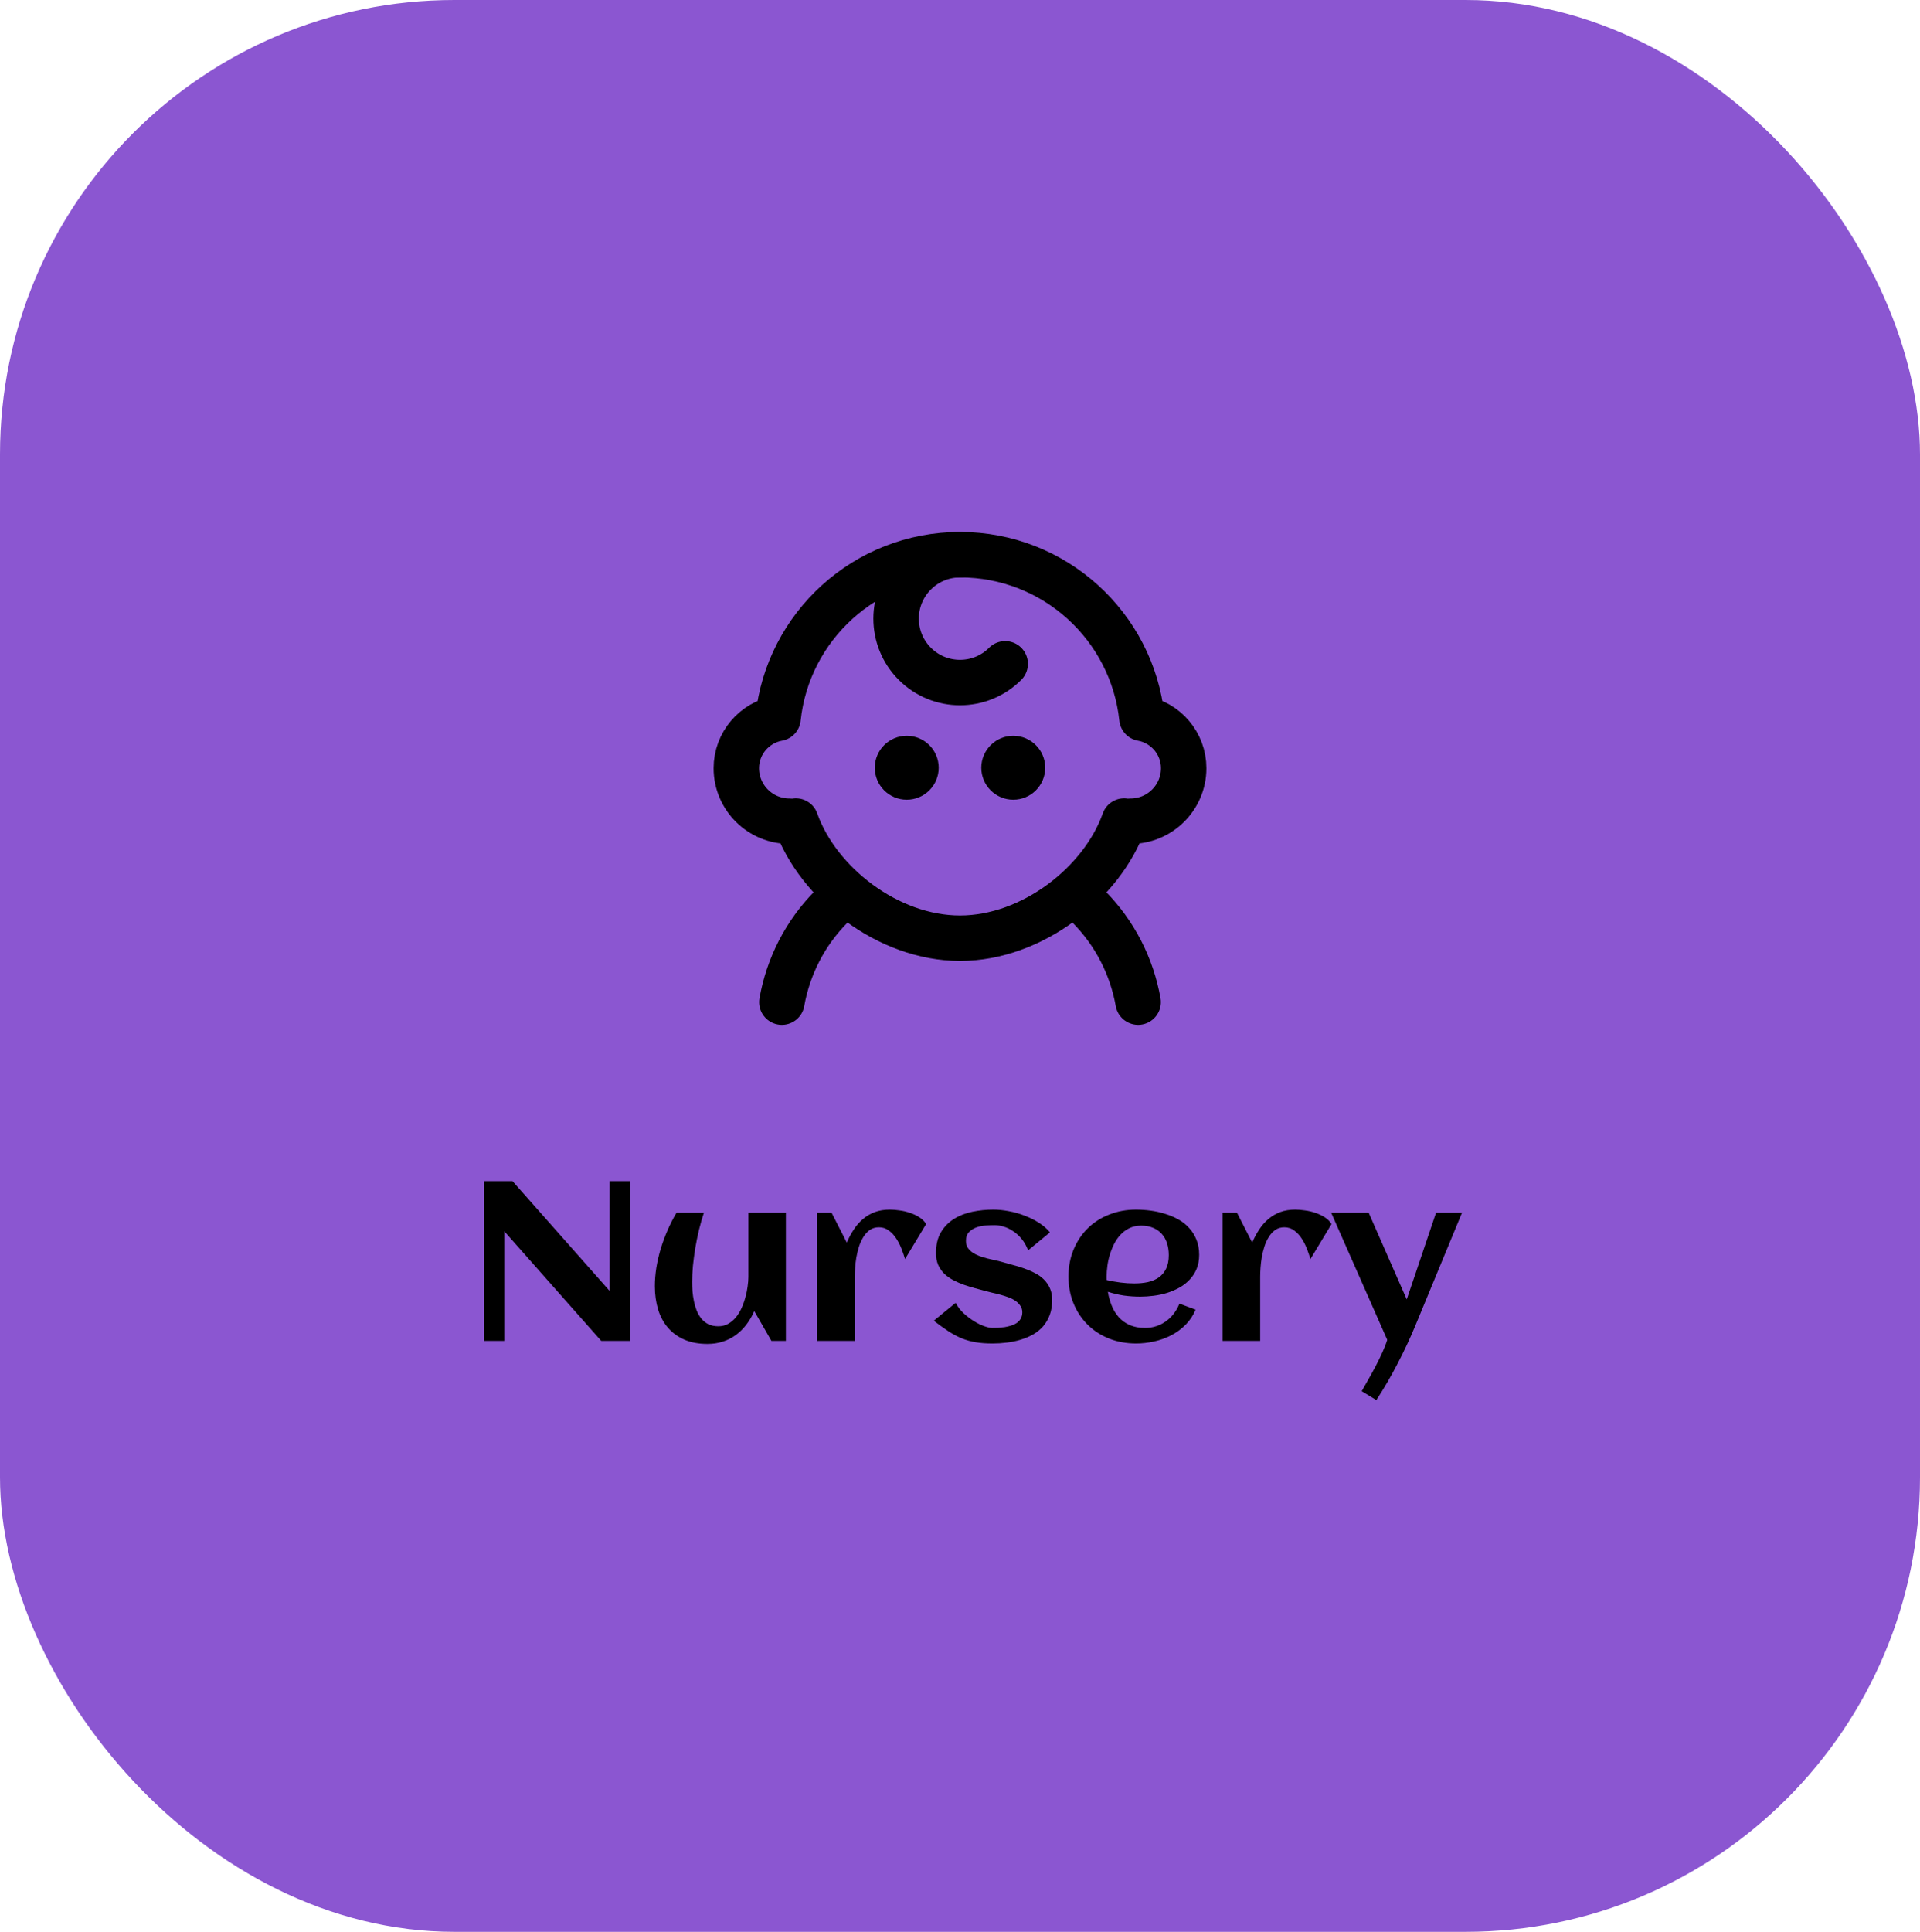 <svg width="169" height="170" viewBox="0 0 169 170" fill="none" xmlns="http://www.w3.org/2000/svg">
<rect width="169" height="170" rx="40" fill="#8B56D1"/>
<g clip-path="url(#clip0_0_407)">
<mask id="mask0_0_407" style="mask-type:luminance" maskUnits="userSpaceOnUse" x="62" y="46" width="45" height="45">
<path d="M62 46H107V91H62V46Z" fill="white"/>
</mask>
<g mask="url(#mask0_0_407)">
<path d="M84.5 82.562C78.147 82.562 71.971 77.695 70.049 72.25C70.006 72.257 69.815 72.263 69.532 72.265C66.939 72.291 64.812 70.197 64.812 67.604C64.812 65.41 66.399 63.591 68.484 63.212C69.339 55.118 76.181 48.812 84.5 48.812C92.819 48.812 99.661 55.118 100.514 63.212C102.601 63.591 104.188 65.41 104.188 67.604C104.188 70.197 102.061 72.291 99.468 72.265C99.185 72.263 98.994 72.257 98.951 72.25C97.029 77.695 90.853 82.562 84.5 82.562Z" stroke="black" stroke-width="4" stroke-miterlimit="10" stroke-linecap="round" stroke-linejoin="round"/>
<path d="M82.625 67.562C82.625 69.115 81.365 70.375 79.812 70.375C78.26 70.375 77 69.115 77 67.562C77 66.01 78.26 64.75 79.812 64.75C81.365 64.75 82.625 66.01 82.625 67.562Z" fill="black"/>
<path d="M92 67.562C92 69.115 90.74 70.375 89.188 70.375C87.635 70.375 86.375 69.115 86.375 67.562C86.375 66.01 87.635 64.75 89.188 64.75C90.74 64.75 92 66.01 92 67.562Z" fill="black"/>
<path d="M73.23 79.73C70.837 82.122 69.373 85.089 68.82 88.188" stroke="black" stroke-width="4" stroke-miterlimit="10" stroke-linecap="round" stroke-linejoin="round"/>
<path d="M100.179 88.187C99.626 85.09 98.164 82.124 95.769 79.729" stroke="black" stroke-width="4" stroke-miterlimit="10" stroke-linecap="round" stroke-linejoin="round"/>
<path d="M88.477 58.415C86.281 60.612 82.719 60.612 80.523 58.415C78.326 56.219 78.326 52.656 80.523 50.461C81.622 49.362 83.06 48.813 84.5 48.813" stroke="black" stroke-width="4" stroke-miterlimit="10" stroke-linecap="round" stroke-linejoin="round"/>
</g>
</g>
<path d="M44.389 118H42.592V103.938H45.111L53.656 113.596V103.938H55.443V118H52.924L44.389 108.352V118ZM57.641 113.176C57.641 112.661 57.683 112.128 57.768 111.574C57.859 111.021 57.986 110.467 58.148 109.914C58.318 109.361 58.52 108.814 58.754 108.273C58.988 107.733 59.252 107.215 59.545 106.721H61.957C61.794 107.209 61.648 107.72 61.518 108.254C61.394 108.781 61.286 109.312 61.195 109.846C61.111 110.373 61.042 110.891 60.99 111.398C60.945 111.906 60.922 112.378 60.922 112.814C60.922 113.068 60.932 113.342 60.951 113.635C60.977 113.921 61.02 114.211 61.078 114.504C61.137 114.79 61.218 115.067 61.322 115.334C61.433 115.601 61.573 115.839 61.742 116.047C61.911 116.249 62.117 116.411 62.357 116.535C62.605 116.652 62.895 116.711 63.227 116.711C63.552 116.711 63.842 116.639 64.096 116.496C64.356 116.346 64.584 116.154 64.779 115.92C64.975 115.679 65.141 115.406 65.277 115.1C65.414 114.794 65.525 114.481 65.609 114.162C65.701 113.837 65.766 113.521 65.805 113.215C65.85 112.902 65.873 112.622 65.873 112.375V106.721H69.174V118H67.904L66.391 115.373C66.202 115.809 65.971 116.206 65.697 116.564C65.43 116.916 65.124 117.219 64.779 117.473C64.434 117.727 64.05 117.922 63.627 118.059C63.21 118.195 62.758 118.264 62.27 118.264C61.488 118.264 60.808 118.137 60.228 117.883C59.649 117.629 59.167 117.277 58.783 116.828C58.399 116.379 58.113 115.845 57.924 115.227C57.735 114.602 57.641 113.918 57.641 113.176ZM81.518 107.717L79.662 110.793C79.584 110.533 79.483 110.24 79.359 109.914C79.236 109.589 79.083 109.286 78.9 109.006C78.718 108.719 78.5 108.482 78.246 108.293C77.992 108.098 77.699 108 77.367 108C77.061 108 76.794 108.078 76.566 108.234C76.345 108.391 76.156 108.596 76 108.85C75.844 109.097 75.713 109.38 75.609 109.699C75.512 110.012 75.434 110.331 75.375 110.656C75.323 110.975 75.287 111.285 75.268 111.584C75.248 111.877 75.238 112.131 75.238 112.346V118H71.928V106.721H73.197L74.535 109.348C74.717 108.924 74.926 108.537 75.16 108.186C75.394 107.827 75.665 107.521 75.971 107.268C76.277 107.007 76.622 106.805 77.006 106.662C77.397 106.519 77.836 106.447 78.324 106.447C78.578 106.447 78.861 106.47 79.174 106.516C79.486 106.555 79.792 106.626 80.092 106.73C80.391 106.828 80.668 106.958 80.922 107.121C81.176 107.284 81.374 107.482 81.518 107.717ZM92.611 114.396C92.611 114.891 92.54 115.331 92.397 115.715C92.253 116.099 92.058 116.434 91.811 116.721C91.563 117.001 91.27 117.238 90.932 117.434C90.593 117.622 90.228 117.775 89.838 117.893C89.454 118.01 89.05 118.094 88.627 118.146C88.204 118.199 87.784 118.225 87.367 118.225C86.807 118.225 86.312 118.189 85.883 118.117C85.453 118.046 85.043 117.932 84.652 117.775C84.262 117.613 83.871 117.404 83.481 117.15C83.096 116.896 82.667 116.587 82.191 116.223L84.115 114.65C84.291 114.982 84.522 115.285 84.809 115.559C85.102 115.826 85.404 116.057 85.717 116.252C86.029 116.447 86.332 116.597 86.625 116.701C86.918 116.805 87.156 116.857 87.338 116.857C87.488 116.857 87.657 116.854 87.846 116.848C88.034 116.835 88.227 116.815 88.422 116.789C88.617 116.757 88.809 116.711 88.998 116.652C89.187 116.594 89.353 116.516 89.496 116.418C89.646 116.314 89.763 116.187 89.848 116.037C89.939 115.881 89.984 115.695 89.984 115.48C89.984 115.259 89.926 115.067 89.809 114.904C89.698 114.735 89.551 114.589 89.369 114.465C89.187 114.341 88.978 114.237 88.744 114.152C88.51 114.068 88.272 113.993 88.031 113.928C87.797 113.863 87.569 113.807 87.348 113.762C87.126 113.71 86.934 113.661 86.772 113.615C86.472 113.531 86.156 113.446 85.824 113.361C85.492 113.27 85.163 113.169 84.838 113.059C84.512 112.941 84.2 112.805 83.9 112.648C83.607 112.492 83.347 112.307 83.119 112.092C82.898 111.87 82.719 111.613 82.582 111.32C82.452 111.021 82.387 110.673 82.387 110.275C82.387 109.546 82.53 108.938 82.816 108.449C83.109 107.954 83.493 107.561 83.969 107.268C84.444 106.968 84.984 106.757 85.59 106.633C86.195 106.509 86.811 106.447 87.436 106.447C87.865 106.447 88.318 106.493 88.793 106.584C89.268 106.669 89.731 106.799 90.18 106.975C90.629 107.144 91.049 107.352 91.439 107.6C91.83 107.847 92.156 108.13 92.416 108.449L90.492 110.031C90.349 109.641 90.16 109.305 89.926 109.025C89.698 108.745 89.447 108.518 89.174 108.342C88.907 108.16 88.63 108.026 88.344 107.941C88.064 107.857 87.803 107.814 87.562 107.814C87.328 107.814 87.064 107.824 86.772 107.844C86.478 107.863 86.202 107.919 85.941 108.01C85.688 108.101 85.469 108.241 85.287 108.43C85.111 108.612 85.023 108.866 85.023 109.191C85.023 109.426 85.076 109.628 85.18 109.797C85.29 109.96 85.434 110.103 85.609 110.227C85.785 110.344 85.984 110.445 86.205 110.529C86.433 110.607 86.664 110.679 86.898 110.744C87.133 110.803 87.361 110.855 87.582 110.9C87.803 110.946 88.002 110.995 88.178 111.047C88.477 111.132 88.793 111.219 89.125 111.311C89.463 111.395 89.796 111.496 90.121 111.613C90.447 111.724 90.759 111.857 91.059 112.014C91.365 112.163 91.632 112.349 91.859 112.57C92.087 112.792 92.269 113.052 92.406 113.352C92.543 113.645 92.611 113.993 92.611 114.396ZM97.416 112.648C97.82 112.74 98.223 112.811 98.627 112.863C99.031 112.915 99.438 112.941 99.848 112.941C100.277 112.941 100.674 112.902 101.039 112.824C101.41 112.74 101.729 112.603 101.996 112.414C102.27 112.219 102.484 111.962 102.641 111.643C102.797 111.324 102.875 110.926 102.875 110.451C102.875 110.067 102.823 109.715 102.719 109.396C102.615 109.077 102.458 108.804 102.25 108.576C102.048 108.348 101.798 108.173 101.498 108.049C101.199 107.919 100.85 107.854 100.453 107.854C100.082 107.854 99.747 107.922 99.447 108.059C99.154 108.195 98.894 108.381 98.666 108.615C98.445 108.843 98.253 109.11 98.09 109.416C97.934 109.722 97.803 110.041 97.699 110.373C97.595 110.705 97.52 111.04 97.475 111.379C97.429 111.717 97.406 112.036 97.406 112.336C97.406 112.388 97.406 112.44 97.406 112.492C97.406 112.544 97.409 112.596 97.416 112.648ZM105.551 110.422C105.551 110.884 105.476 111.298 105.326 111.662C105.176 112.02 104.971 112.336 104.711 112.609C104.457 112.883 104.161 113.114 103.822 113.303C103.484 113.492 103.122 113.648 102.738 113.771C102.354 113.889 101.957 113.973 101.547 114.025C101.143 114.077 100.749 114.104 100.365 114.104C99.877 114.104 99.395 114.071 98.92 114.006C98.445 113.934 97.976 113.824 97.514 113.674C97.585 114.104 97.699 114.514 97.856 114.904C98.012 115.288 98.22 115.627 98.481 115.92C98.741 116.206 99.06 116.434 99.438 116.604C99.822 116.773 100.274 116.857 100.795 116.857C101.14 116.857 101.469 116.805 101.781 116.701C102.094 116.597 102.38 116.451 102.641 116.262C102.901 116.073 103.129 115.848 103.324 115.588C103.526 115.327 103.689 115.038 103.812 114.719L105.238 115.246C105.023 115.76 104.727 116.206 104.35 116.584C103.979 116.955 103.555 117.264 103.08 117.512C102.611 117.753 102.11 117.932 101.576 118.049C101.049 118.166 100.525 118.225 100.004 118.225C99.144 118.225 98.35 118.081 97.621 117.795C96.892 117.502 96.264 117.095 95.736 116.574C95.209 116.053 94.796 115.432 94.496 114.709C94.197 113.986 94.047 113.195 94.047 112.336C94.047 111.477 94.197 110.686 94.496 109.963C94.796 109.24 95.209 108.618 95.736 108.098C96.264 107.577 96.892 107.173 97.621 106.887C98.35 106.594 99.144 106.447 100.004 106.447C100.421 106.447 100.847 106.477 101.283 106.535C101.719 106.594 102.143 106.688 102.553 106.818C102.963 106.942 103.35 107.105 103.715 107.307C104.079 107.508 104.395 107.759 104.662 108.059C104.936 108.352 105.15 108.693 105.307 109.084C105.469 109.475 105.551 109.921 105.551 110.422ZM117.201 107.717L115.346 110.793C115.268 110.533 115.167 110.24 115.043 109.914C114.919 109.589 114.766 109.286 114.584 109.006C114.402 108.719 114.184 108.482 113.93 108.293C113.676 108.098 113.383 108 113.051 108C112.745 108 112.478 108.078 112.25 108.234C112.029 108.391 111.84 108.596 111.684 108.85C111.527 109.097 111.397 109.38 111.293 109.699C111.195 110.012 111.117 110.331 111.059 110.656C111.007 110.975 110.971 111.285 110.951 111.584C110.932 111.877 110.922 112.131 110.922 112.346V118H107.611V106.721H108.881L110.219 109.348C110.401 108.924 110.609 108.537 110.844 108.186C111.078 107.827 111.348 107.521 111.654 107.268C111.96 107.007 112.305 106.805 112.689 106.662C113.08 106.519 113.52 106.447 114.008 106.447C114.262 106.447 114.545 106.47 114.857 106.516C115.17 106.555 115.476 106.626 115.775 106.73C116.075 106.828 116.352 106.958 116.605 107.121C116.859 107.284 117.058 107.482 117.201 107.717ZM128.686 106.721L124.584 116.643C124.115 117.775 123.591 118.895 123.012 120.002C122.439 121.115 121.817 122.183 121.146 123.205L119.857 122.424C120.02 122.131 120.212 121.792 120.434 121.408C120.655 121.024 120.873 120.627 121.088 120.217C121.303 119.807 121.501 119.4 121.684 118.996C121.866 118.599 122.006 118.234 122.104 117.902L117.172 106.721H120.473L123.822 114.348L126.4 106.721H128.686Z" fill="black"/>
<defs>
<clipPath id="clip0_0_407">
<rect width="45" height="45" fill="white" transform="translate(62 46)"/>
</clipPath>
</defs>
</svg>
